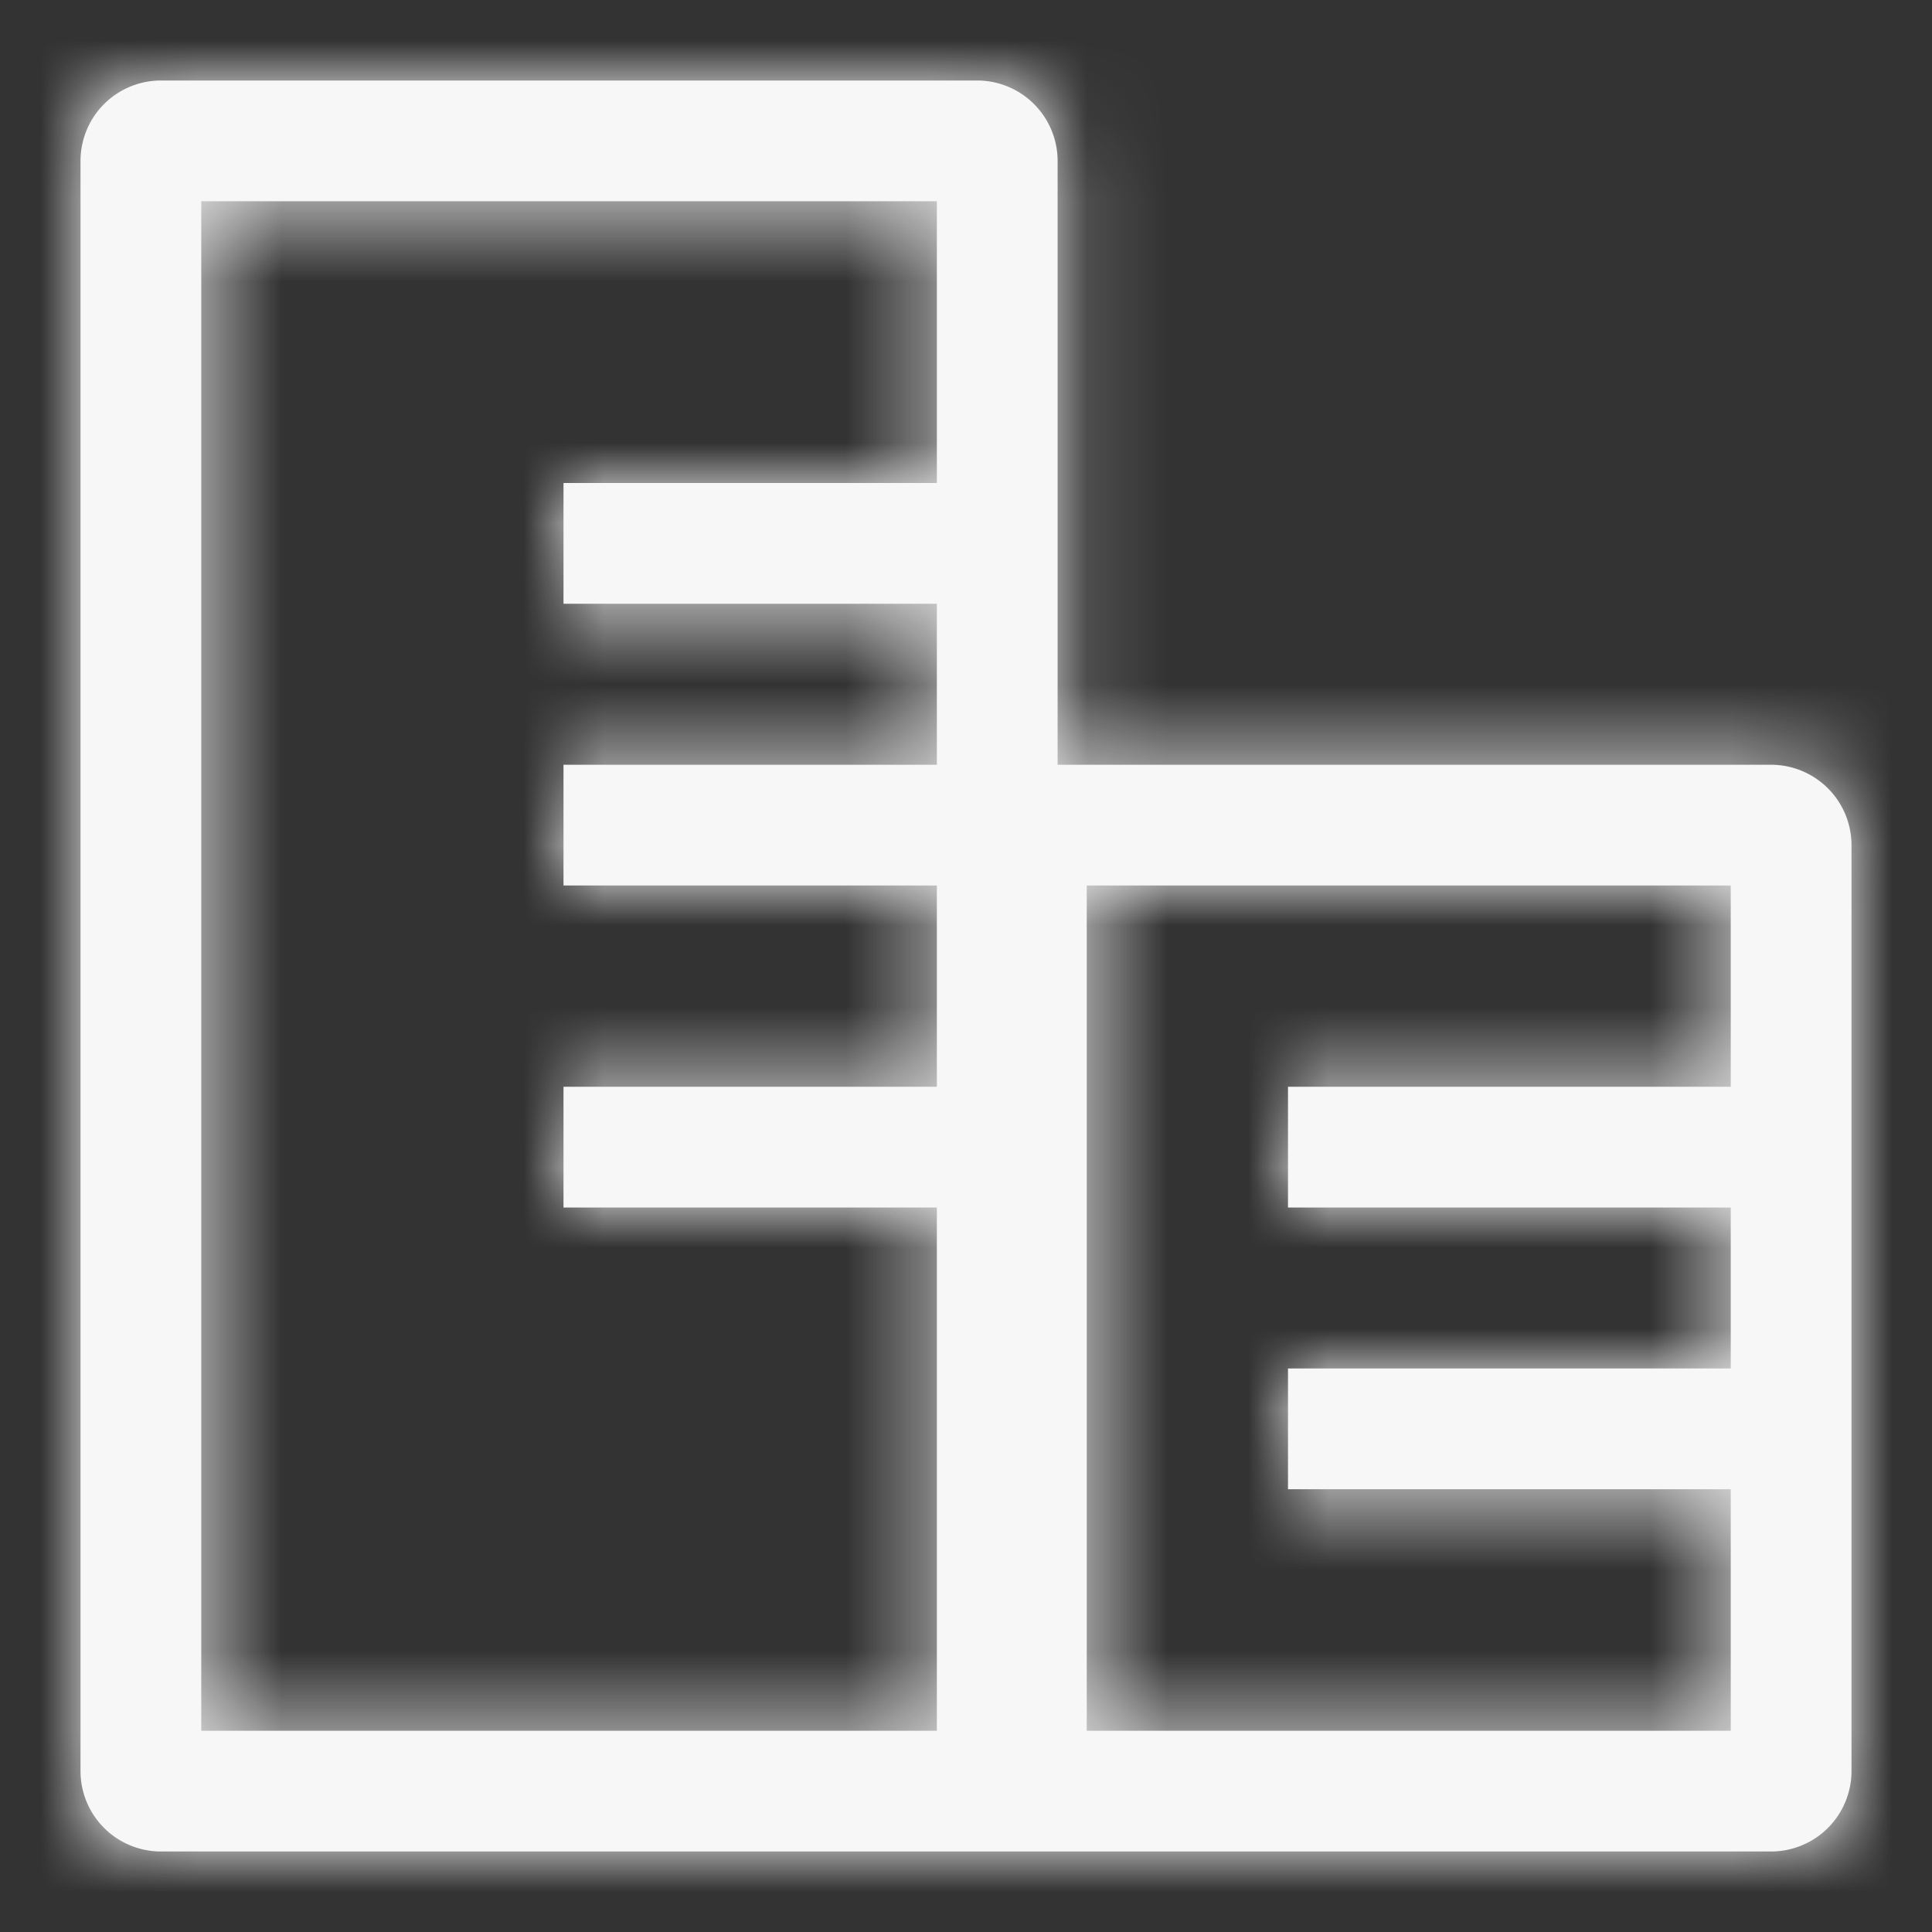 <svg width="24" height="24" fill="none" xmlns="http://www.w3.org/2000/svg"><rect width="100%" height="100%" fill="#333333" stroke="none"/><mask id="a" fill="#fff"><path fill-rule="evenodd" clip-rule="evenodd" d="M2.5 21.5v-19h9.138V6H7v1.5h4.638v2H7V11h4.638v2.5H7V15h4.638v6.5H2.5ZM1 2a1 1 0 0 1 1-1h10.138a1 1 0 0 1 1 1v7.5H22a1 1 0 0 1 1 1V22a1 1 0 0 1-1 1H2a1 1 0 0 1-1-1V2Zm12.5 19.5V11h8v2.5H16V15h5.5v2H16v1.5h5.5v3h-8Z"/></mask><path fill-rule="evenodd" clip-rule="evenodd" d="M2.5 21.5v-19h9.138V6H7v1.5h4.638v2H7V11h4.638v2.5H7V15h4.638v6.5H2.5ZM1 2a1 1 0 0 1 1-1h10.138a1 1 0 0 1 1 1v7.5H22a1 1 0 0 1 1 1V22a1 1 0 0 1-1 1H2a1 1 0 0 1-1-1V2Zm12.5 19.5V11h8v2.5H16V15h5.5v2H16v1.5h5.5v3h-8Z" fill="#F7F7F7"/><path d="M2.5 2.5V1H1v1.5h1.5Zm0 19H1V23h1.5v-1.5Zm9.138-19h1.5V1h-1.5v1.5Zm0 3.5v1.5h1.5V6h-1.5ZM7 6V4.5H5.5V6H7Zm0 1.5H5.5V9H7V7.5Zm4.638 0h1.5V6h-1.5v1.5Zm0 2V11h1.5V9.5h-1.5ZM7 9.5V8H5.5v1.5H7ZM7 11H5.5v1.5H7V11Zm4.638 0h1.5V9.5h-1.5V11Zm0 2.5V15h1.5v-1.5h-1.5ZM7 13.5V12H5.5v1.5H7ZM7 15H5.5v1.5H7V15Zm4.638 0h1.5v-1.5h-1.5V15Zm0 6.5V23h1.5v-1.5h-1.5Zm1.5-12h-1.5V11h1.5V9.5ZM13.5 11V9.5H12V11h1.5Zm0 10.5H12V23h1.5v-1.5Zm8-10.5H23V9.5h-1.5V11Zm0 2.5V15H23v-1.5h-1.5Zm-5.5 0V12h-1.5v1.5H16Zm0 1.5h-1.5v1.5H16V15Zm5.5 0H23v-1.5h-1.5V15Zm0 2v1.5H23V17h-1.5ZM16 17v-1.5h-1.5V17H16Zm0 1.5h-1.5V20H16v-1.5Zm5.5 0H23V17h-1.5v1.5Zm0 3V23H23v-1.5h-1.5ZM1 2.5v19h3v-19H1ZM11.638 1H2.5v3h9.138V1Zm1.5 5V2.5h-3V6h3Zm-1.5-1.5h-.069v3h.069v-3Zm-.069 0H8.5v3h3.069v-3ZM8.5 4.5H7v3h1.5v-3ZM5.5 6v1.5h3V6h-3ZM7 9h1.5V6H7v3Zm1.5 0h3.069V6H8.5v3Zm3.069 0h.069V6h-.069v3Zm1.569.5v-2h-3v2h3ZM11.569 11h.069V8h-.069v3ZM8.5 11h3.069V8H8.5v3ZM7 11h1.5V8H7v3Zm1.5 0V9.5h-3V11h3Zm0-1.5H7v3h1.5v-3Zm3.069 0H8.5v3h3.069v-3Zm.069 0h-.069v3h.069v-3Zm1.5 4V11h-3v2.5h3ZM11.569 15h.069v-3h-.069v3ZM8.5 15h3.069v-3H8.5v3ZM7 15h1.5v-3H7v3Zm1.5 0v-1.5h-3V15h3Zm0-1.5H7v3h1.5v-3Zm3.069 0H8.5v3h3.069v-3Zm.069 0h-.069v3h.069v-3Zm1.5 8V15h-3v6.5h3ZM2.5 23h9.138v-3H2.5v3ZM2-.5A2.5 2.5 0 0 0-.5 2h3a.5.5 0 0 1-.5.5v-3Zm10.138 0H2v3h10.138v-3Zm2.5 2.5a2.5 2.5 0 0 0-2.5-2.5v3a.5.5 0 0 1-.5-.5h3Zm0 7.5V2h-3v7.5h3ZM22 8h-8.862v3H22V8Zm2.5 2.5A2.5 2.5 0 0 0 22 8v3a.5.5 0 0 1-.5-.5h3Zm0 11.5V10.5h-3V22h3ZM22 24.5a2.5 2.5 0 0 0 2.5-2.5h-3a.5.5 0 0 1 .5-.5v3Zm-8 0h8v-3h-8v3Zm-1 0h1v-3h-1v3Zm-.862 0H13v-3h-.862v3ZM7 24.5h5.138v-3H7v3Zm-5 0h5v-3H2v3ZM-.5 22A2.5 2.5 0 0 0 2 24.5v-3a.5.5 0 0 1 .5.5h-3Zm0-20v20h3V2h-3ZM12 11v10.5h3V11h-3Zm9.5-1.5h-8v3h8v-3Zm1.5 4V11h-3v2.5h3ZM20.569 15h.931v-3h-.931v3ZM17.5 15h3.069v-3H17.5v3ZM16 15h1.5v-3H16v3Zm1.5 0v-1.5h-3V15h3Zm0-1.5H16v3h1.5v-3Zm3.069 0H17.5v3h3.069v-3Zm.931 0h-.931v3h.931v-3ZM23 17v-2h-3v2h3Zm-2.431 1.5h.931v-3h-.931v3Zm-3.069 0h3.069v-3H17.5v3Zm-1.5 0h1.5v-3H16v3Zm1.5 0V17h-3v1.5h3Zm0-1.5H16v3h1.5v-3Zm3.069 0H17.5v3h3.069v-3Zm.931 0h-.931v3h.931v-3Zm1.5 4.5v-3h-3v3h3ZM13.5 23h8v-3h-8v3Z" fill="#F7F7F7" mask="url(#a)"/></svg>